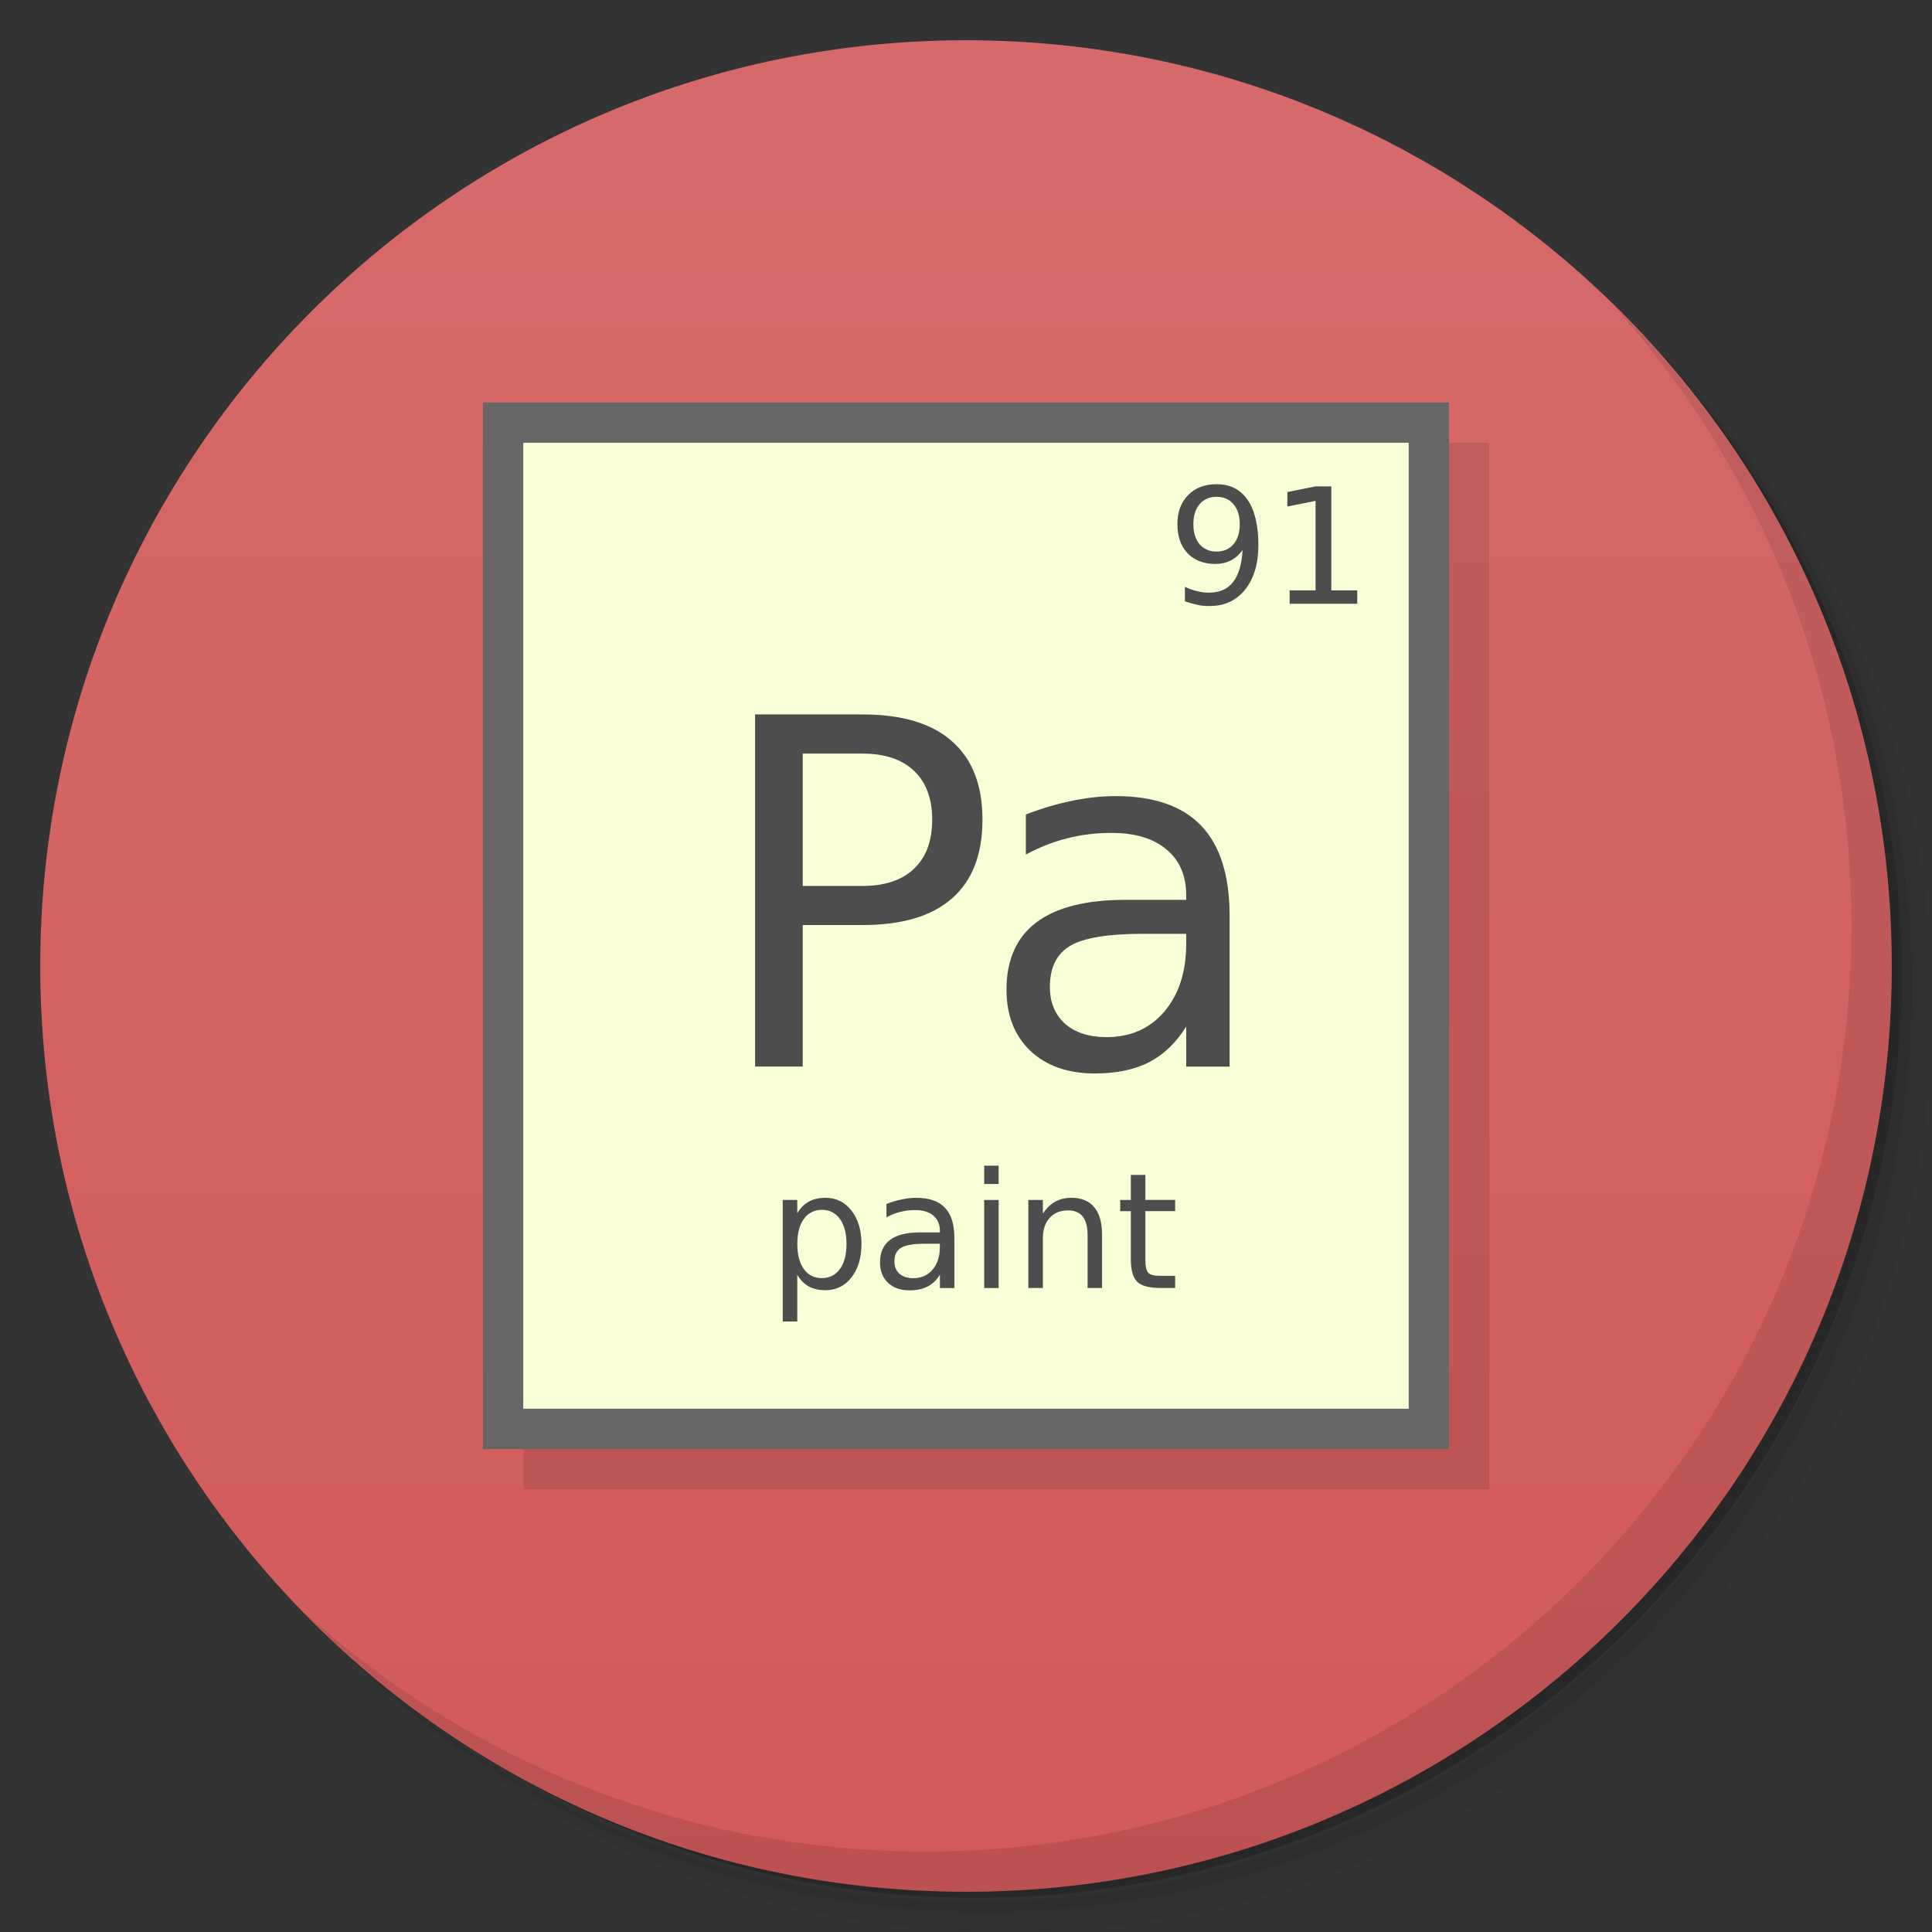 <svg xmlns="http://www.w3.org/2000/svg" viewBox="0 0 48 48"><rect x="0" y="0" width="48" height="48" fill="#333333" stroke="none"/><defs><linearGradient id="linearGradient3043" y1="1" x2="0" y2="47" gradientUnits="userSpaceOnUse"><stop stop-color="#d66a6a" stop-opacity="1"/><stop offset="1" stop-color="#d25a5a" stop-opacity="1"/></linearGradient></defs><g><path d="m 36.31 5 c 5.859 4.062 9.688 10.831 9.688 18.5 c 0 12.426 -10.07 22.5 -22.5 22.5 c -7.669 0 -14.438 -3.828 -18.5 -9.688 c 1.037 1.822 2.306 3.499 3.781 4.969 c 4.085 3.712 9.514 5.969 15.469 5.969 c 12.703 0 23 -10.298 23 -23 c 0 -5.954 -2.256 -11.384 -5.969 -15.469 c -1.469 -1.475 -3.147 -2.744 -4.969 -3.781 z m 4.969 3.781 c 3.854 4.113 6.219 9.637 6.219 15.719 c 0 12.703 -10.297 23 -23 23 c -6.081 0 -11.606 -2.364 -15.719 -6.219 c 4.16 4.144 9.883 6.719 16.219 6.719 c 12.703 0 23 -10.298 23 -23 c 0 -6.335 -2.575 -12.06 -6.719 -16.219 z" opacity="0.05"/><path d="m 41.28 8.781 c 3.712 4.085 5.969 9.514 5.969 15.469 c 0 12.703 -10.297 23 -23 23 c -5.954 0 -11.384 -2.256 -15.469 -5.969 c 4.113 3.854 9.637 6.219 15.719 6.219 c 12.703 0 23 -10.298 23 -23 c 0 -6.081 -2.364 -11.606 -6.219 -15.719 z" opacity="0.1"/><path d="m 31.25 2.375 c 8.615 3.154 14.75 11.417 14.75 21.13 c 0 12.426 -10.07 22.5 -22.5 22.5 c -9.708 0 -17.971 -6.135 -21.12 -14.75 a 23 23 0 0 0 44.875 -7 a 23 23 0 0 0 -16 -21.875 z" opacity="0.2"/></g><g fill="#d35f5f" fill-opacity="1"><path d="m 24 1 c 12.703 0 23 10.297 23 23 c 0 12.703 -10.297 23 -23 23 -12.703 0 -23 -10.297 -23 -23 0 -12.703 10.297 -23 23 -23 z" fill="url(#linearGradient3043)"/></g><g><path d="m 40.03 7.531 c 3.712 4.084 5.969 9.514 5.969 15.469 0 12.703 -10.297 23 -23 23 c -5.954 0 -11.384 -2.256 -15.469 -5.969 4.178 4.291 10.01 6.969 16.469 6.969 c 12.703 0 23 -10.298 23 -23 0 -6.462 -2.677 -12.291 -6.969 -16.469 z" opacity="0.1"/></g><g transform="translate(1,1)" opacity="0.1" fill="#000"><rect width="24" height="26" x="12" y="10" fill="#000" fill-rule="nonzero" stroke="none" fill-opacity="1"/></g><g><g><rect width="24" height="26" x="12" y="10" fill="#666" fill-rule="nonzero" stroke="none" fill-opacity="1"/><rect y="11" x="13" height="24" width="22" fill="#f6ffd5" fill-rule="nonzero" stroke="none" fill-opacity="1"/></g><g fill="#4d4d4d" stroke="none" fill-opacity="1"><path d="m 19.944 18.724 0 3.287 1.488 0 c 0.551 0 0.977 -0.143 1.277 -0.428 0.301 -0.285 0.451 -0.691 0.451 -1.219 0 -0.523 -0.15 -0.928 -0.451 -1.213 -0.301 -0.285 -0.727 -0.428 -1.277 -0.428 l -1.488 0 m -1.184 -0.973 2.672 0 c 0.98 0 1.721 0.223 2.221 0.668 0.504 0.441 0.756 1.09 0.756 1.945 0 0.863 -0.252 1.516 -0.756 1.957 -0.5 0.441 -1.24 0.662 -2.221 0.662 l -1.488 0 0 3.516 -1.184 0 0 -8.748"/><path d="m 28.399 23.2 c -0.871 0 -1.475 0.1 -1.811 0.299 -0.336 0.199 -0.504 0.539 -0.504 1.02 0 0.383 0.125 0.688 0.375 0.914 0.254 0.223 0.598 0.334 1.031 0.334 0.598 0 1.076 -0.211 1.436 -0.633 0.363 -0.426 0.545 -0.99 0.545 -1.693 l 0 -0.24 -1.072 0 m 2.15 -0.445 0 3.744 -1.078 0 0 -0.996 c -0.246 0.398 -0.553 0.693 -0.92 0.885 -0.367 0.188 -0.816 0.281 -1.348 0.281 -0.672 0 -1.207 -0.188 -1.605 -0.563 -0.395 -0.379 -0.592 -0.885 -0.592 -1.518 0 -0.738 0.246 -1.295 0.738 -1.67 0.496 -0.375 1.234 -0.562 2.215 -0.563 l 1.512 0 0 -0.105 c 0 -0.496 -0.164 -0.879 -0.492 -1.148 -0.324 -0.273 -0.781 -0.41 -1.371 -0.41 -0.375 0 -0.74 0.045 -1.096 0.135 -0.355 0.09 -0.697 0.225 -1.025 0.404 l 0 -0.996 c 0.395 -0.152 0.777 -0.266 1.148 -0.34 0.371 -0.078 0.732 -0.117 1.084 -0.117 0.949 0 1.658 0.246 2.127 0.738 0.469 0.492 0.703 1.238 0.703 2.238"/></g><g fill="#4d4d4d" stroke="none" fill-opacity="1"><path d="m 19.808 31.672 0 1.16 -0.361 0 0 -3.02 0.361 0 0 0.332 c 0.076 -0.13 0.171 -0.227 0.285 -0.289 0.116 -0.064 0.254 -0.096 0.414 -0.096 0.266 0 0.481 0.105 0.646 0.316 0.167 0.211 0.25 0.488 0.25 0.832 0 0.344 -0.083 0.621 -0.25 0.832 -0.165 0.211 -0.381 0.316 -0.646 0.316 -0.16 0 -0.298 -0.031 -0.414 -0.094 -0.115 -0.064 -0.21 -0.161 -0.285 -0.291 m 1.223 -0.764 c 0 -0.264 -0.055 -0.471 -0.164 -0.621 -0.108 -0.151 -0.257 -0.227 -0.447 -0.227 -0.19 0 -0.34 0.076 -0.449 0.227 -0.108 0.15 -0.162 0.357 -0.162 0.621 0 0.264 0.054 0.472 0.162 0.623 0.109 0.15 0.259 0.225 0.449 0.225 0.19 0 0.339 -0.075 0.447 -0.225 0.109 -0.151 0.164 -0.359 0.164 -0.623"/><path d="m 22.993 30.9 c -0.29 0 -0.492 0.033 -0.604 0.1 -0.112 0.066 -0.168 0.18 -0.168 0.34 0 0.128 0.042 0.229 0.125 0.305 0.085 0.074 0.199 0.111 0.344 0.111 0.199 0 0.359 -0.07 0.479 -0.211 0.121 -0.142 0.182 -0.33 0.182 -0.564 l 0 -0.08 -0.357 0 m 0.717 -0.148 0 1.248 -0.359 0 0 -0.332 c -0.082 0.133 -0.184 0.231 -0.307 0.295 -0.122 0.063 -0.272 0.094 -0.449 0.094 -0.224 0 -0.402 -0.063 -0.535 -0.188 -0.132 -0.126 -0.197 -0.295 -0.197 -0.506 0 -0.246 0.082 -0.432 0.246 -0.557 0.165 -0.125 0.411 -0.187 0.738 -0.188 l 0.504 0 0 -0.035 c 0 -0.165 -0.055 -0.293 -0.164 -0.383 -0.108 -0.091 -0.26 -0.137 -0.457 -0.137 -0.125 0 -0.247 0.015 -0.365 0.045 -0.118 0.03 -0.232 0.075 -0.342 0.135 l 0 -0.332 c 0.132 -0.051 0.259 -0.089 0.383 -0.113 0.124 -0.026 0.244 -0.039 0.361 -0.039 0.316 0 0.553 0.082 0.709 0.246 0.156 0.164 0.234 0.413 0.234 0.746"/><path d="m 24.452 29.813 0.359 0 0 2.188 -0.359 0 0 -2.188 m 0 -0.852 0.359 0 0 0.455 -0.359 0 0 -0.455"/><path d="m 27.38 30.68 0 1.32 -0.359 0 0 -1.309 c 0 -0.207 -0.04 -0.362 -0.121 -0.465 -0.081 -0.103 -0.202 -0.154 -0.363 -0.154 -0.194 0 -0.347 0.062 -0.459 0.186 -0.112 0.124 -0.168 0.292 -0.168 0.506 l 0 1.236 -0.361 0 0 -2.188 0.361 0 0 0.34 c 0.086 -0.132 0.187 -0.23 0.303 -0.295 0.117 -0.065 0.252 -0.098 0.404 -0.098 0.251 0 0.441 0.078 0.57 0.234 0.129 0.155 0.193 0.383 0.193 0.686"/><path d="m 28.456 29.19 0 0.621 0.74 0 0 0.279 -0.74 0 0 1.188 c 0 0.178 0.024 0.293 0.072 0.344 0.049 0.051 0.149 0.076 0.299 0.076 l 0.369 0 0 0.301 -0.369 0 c -0.277 0 -0.469 -0.051 -0.574 -0.154 -0.105 -0.104 -0.158 -0.293 -0.158 -0.566 l 0 -1.188 -0.264 0 0 -0.279 0.264 0 0 -0.621 0.361 0"/></g><g fill="#4d4d4d" stroke="none" fill-opacity="1"><path d="m 29.439 14.939 0 -0.359 c 0.099 0.047 0.199 0.083 0.301 0.107 0.102 0.025 0.201 0.037 0.299 0.037 0.26 0 0.459 -0.087 0.596 -0.262 0.138 -0.176 0.217 -0.442 0.236 -0.799 -0.076 0.112 -0.171 0.198 -0.287 0.258 -0.116 0.06 -0.244 0.09 -0.385 0.09 -0.292 0 -0.523 -0.088 -0.693 -0.264 -0.169 -0.177 -0.254 -0.419 -0.254 -0.725 0 -0.299 0.089 -0.54 0.266 -0.721 0.177 -0.181 0.413 -0.271 0.707 -0.271 0.337 0 0.594 0.13 0.771 0.389 0.178 0.258 0.268 0.633 0.268 1.125 0 0.46 -0.109 0.827 -0.328 1.102 -0.217 0.273 -0.51 0.41 -0.879 0.41 -0.099 0 -0.199 -0.001 -0.301 -0.029 -0.102 -0.02 -0.207 -0.049 -0.316 -0.088 m 0.785 -1.236 c 0.177 0 0.317 -0.061 0.42 -0.182 0.104 -0.121 0.156 -0.287 0.156 -0.498 0 -0.21 -0.052 -0.375 -0.156 -0.496 -0.103 -0.122 -0.243 -0.184 -0.42 -0.184 -0.177 0 -0.318 0.061 -0.422 0.184 -0.103 0.121 -0.154 0.286 -0.154 0.496 0 0.211 0.051 0.377 0.154 0.498 0.104 0.121 0.245 0.182 0.422 0.182"/><path d="m 32.04 14.668 0.645 0 0 -2.225 -0.701 0.141 0 -0.359 0.697 -0.141 0.395 0 0 2.584 0.645 0 0 0.332 -1.68 0 0 -0.332"/></g></g></svg>